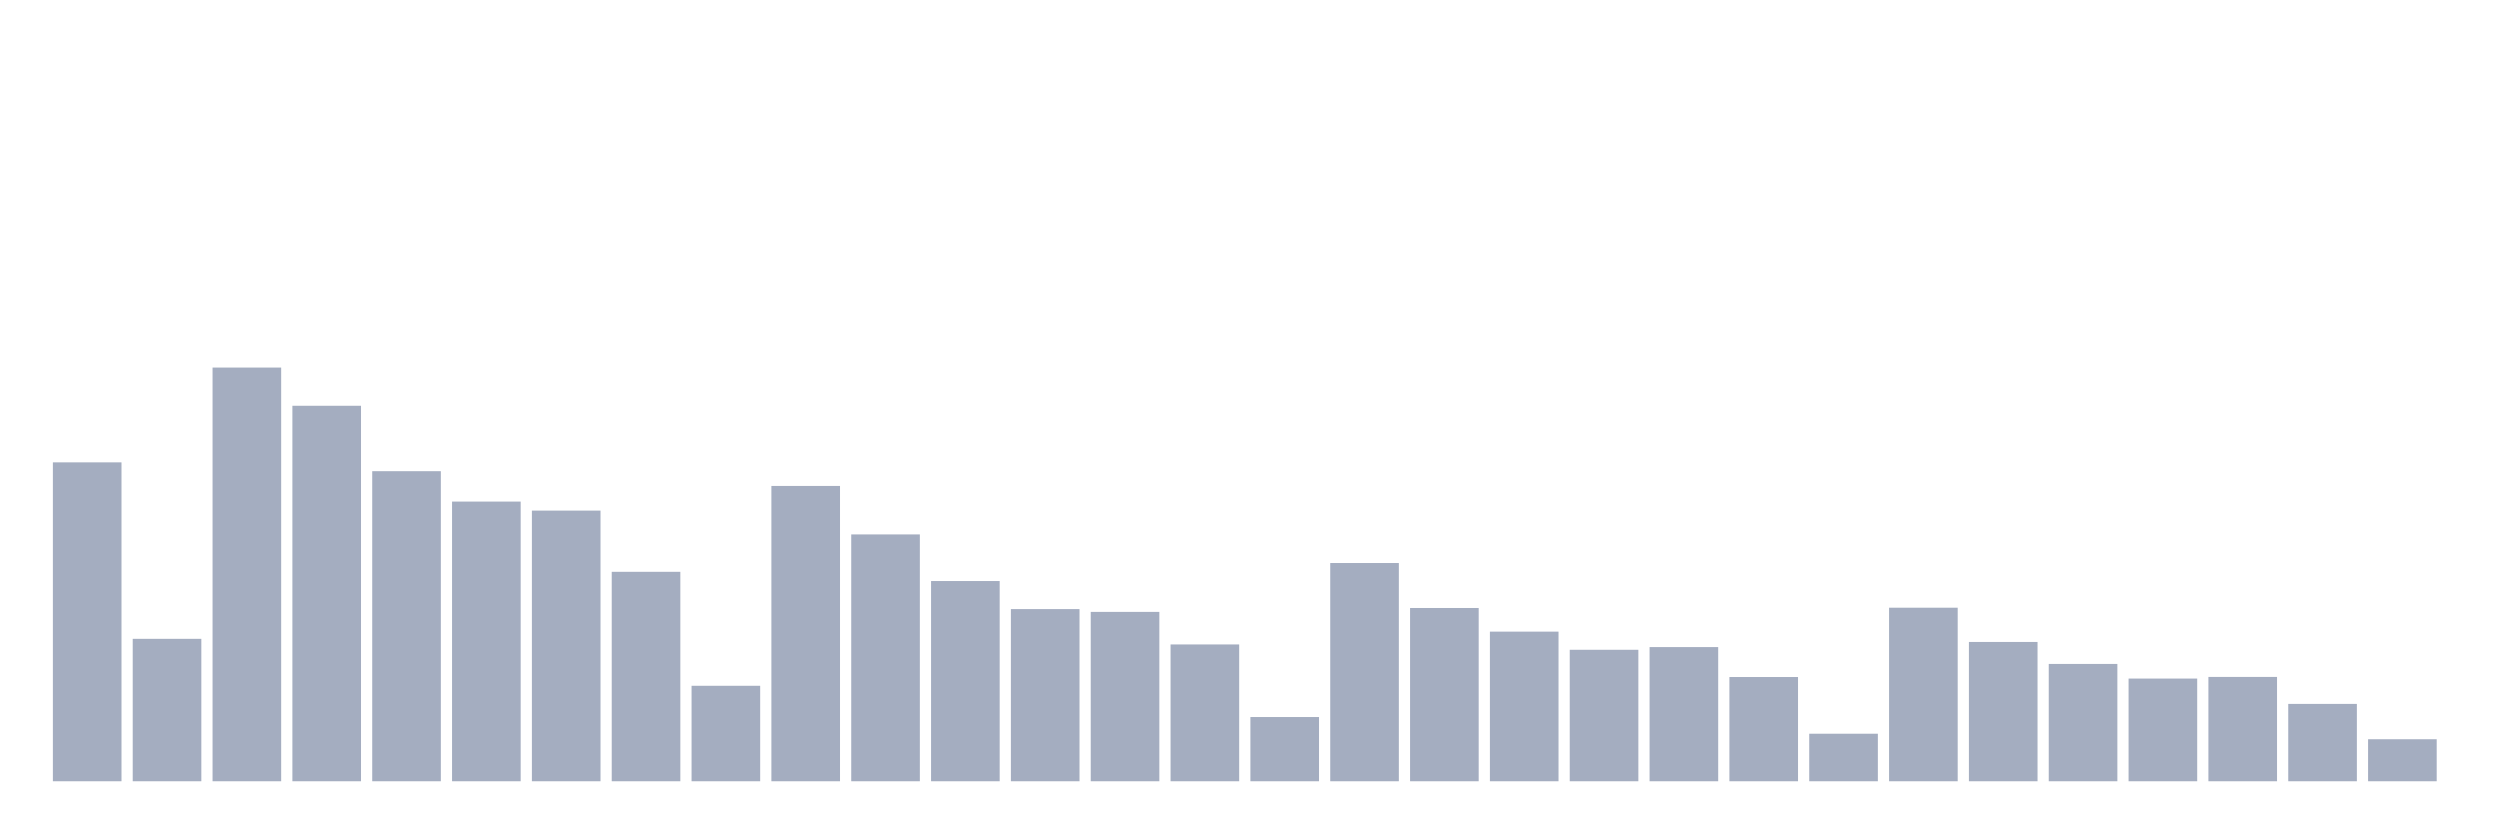 <svg xmlns="http://www.w3.org/2000/svg" viewBox="0 0 480 160"><g transform="translate(10,10)"><rect class="bar" x="0.153" width="13.175" y="78.773" height="61.227" fill="rgb(164,173,192)"></rect><rect class="bar" x="15.482" width="13.175" y="112.656" height="27.344" fill="rgb(164,173,192)"></rect><rect class="bar" x="30.81" width="13.175" y="60.572" height="79.428" fill="rgb(164,173,192)"></rect><rect class="bar" x="46.138" width="13.175" y="67.907" height="72.093" fill="rgb(164,173,192)"></rect><rect class="bar" x="61.466" width="13.175" y="80.467" height="59.533" fill="rgb(164,173,192)"></rect><rect class="bar" x="76.794" width="13.175" y="86.302" height="53.698" fill="rgb(164,173,192)"></rect><rect class="bar" x="92.123" width="13.175" y="88.034" height="51.966" fill="rgb(164,173,192)"></rect><rect class="bar" x="107.451" width="13.175" y="99.787" height="40.213" fill="rgb(164,173,192)"></rect><rect class="bar" x="122.779" width="13.175" y="121.671" height="18.329" fill="rgb(164,173,192)"></rect><rect class="bar" x="138.107" width="13.175" y="83.301" height="56.699" fill="rgb(164,173,192)"></rect><rect class="bar" x="153.436" width="13.175" y="92.608" height="47.392" fill="rgb(164,173,192)"></rect><rect class="bar" x="168.764" width="13.175" y="101.558" height="38.442" fill="rgb(164,173,192)"></rect><rect class="bar" x="184.092" width="13.175" y="106.946" height="33.054" fill="rgb(164,173,192)"></rect><rect class="bar" x="199.42" width="13.175" y="107.483" height="32.517" fill="rgb(164,173,192)"></rect><rect class="bar" x="214.748" width="13.175" y="113.733" height="26.267" fill="rgb(164,173,192)"></rect><rect class="bar" x="230.077" width="13.175" y="127.669" height="12.331" fill="rgb(164,173,192)"></rect><rect class="bar" x="245.405" width="13.175" y="98.1" height="41.9" fill="rgb(164,173,192)"></rect><rect class="bar" x="260.733" width="13.175" y="106.734" height="33.266" fill="rgb(164,173,192)"></rect><rect class="bar" x="276.061" width="13.175" y="111.273" height="28.727" fill="rgb(164,173,192)"></rect><rect class="bar" x="291.39" width="13.175" y="114.759" height="25.241" fill="rgb(164,173,192)"></rect><rect class="bar" x="306.718" width="13.175" y="114.239" height="25.761" fill="rgb(164,173,192)"></rect><rect class="bar" x="322.046" width="13.175" y="119.987" height="20.013" fill="rgb(164,173,192)"></rect><rect class="bar" x="337.374" width="13.175" y="130.874" height="9.126" fill="rgb(164,173,192)"></rect><rect class="bar" x="352.702" width="13.175" y="106.679" height="33.321" fill="rgb(164,173,192)"></rect><rect class="bar" x="368.031" width="13.175" y="113.255" height="26.745" fill="rgb(164,173,192)"></rect><rect class="bar" x="383.359" width="13.175" y="117.475" height="22.525" fill="rgb(164,173,192)"></rect><rect class="bar" x="398.687" width="13.175" y="120.285" height="19.715" fill="rgb(164,173,192)"></rect><rect class="bar" x="414.015" width="13.175" y="119.97" height="20.03" fill="rgb(164,173,192)"></rect><rect class="bar" x="429.344" width="13.175" y="125.15" height="14.85" fill="rgb(164,173,192)"></rect><rect class="bar" x="444.672" width="13.175" y="131.934" height="8.066" fill="rgb(164,173,192)"></rect></g></svg>
